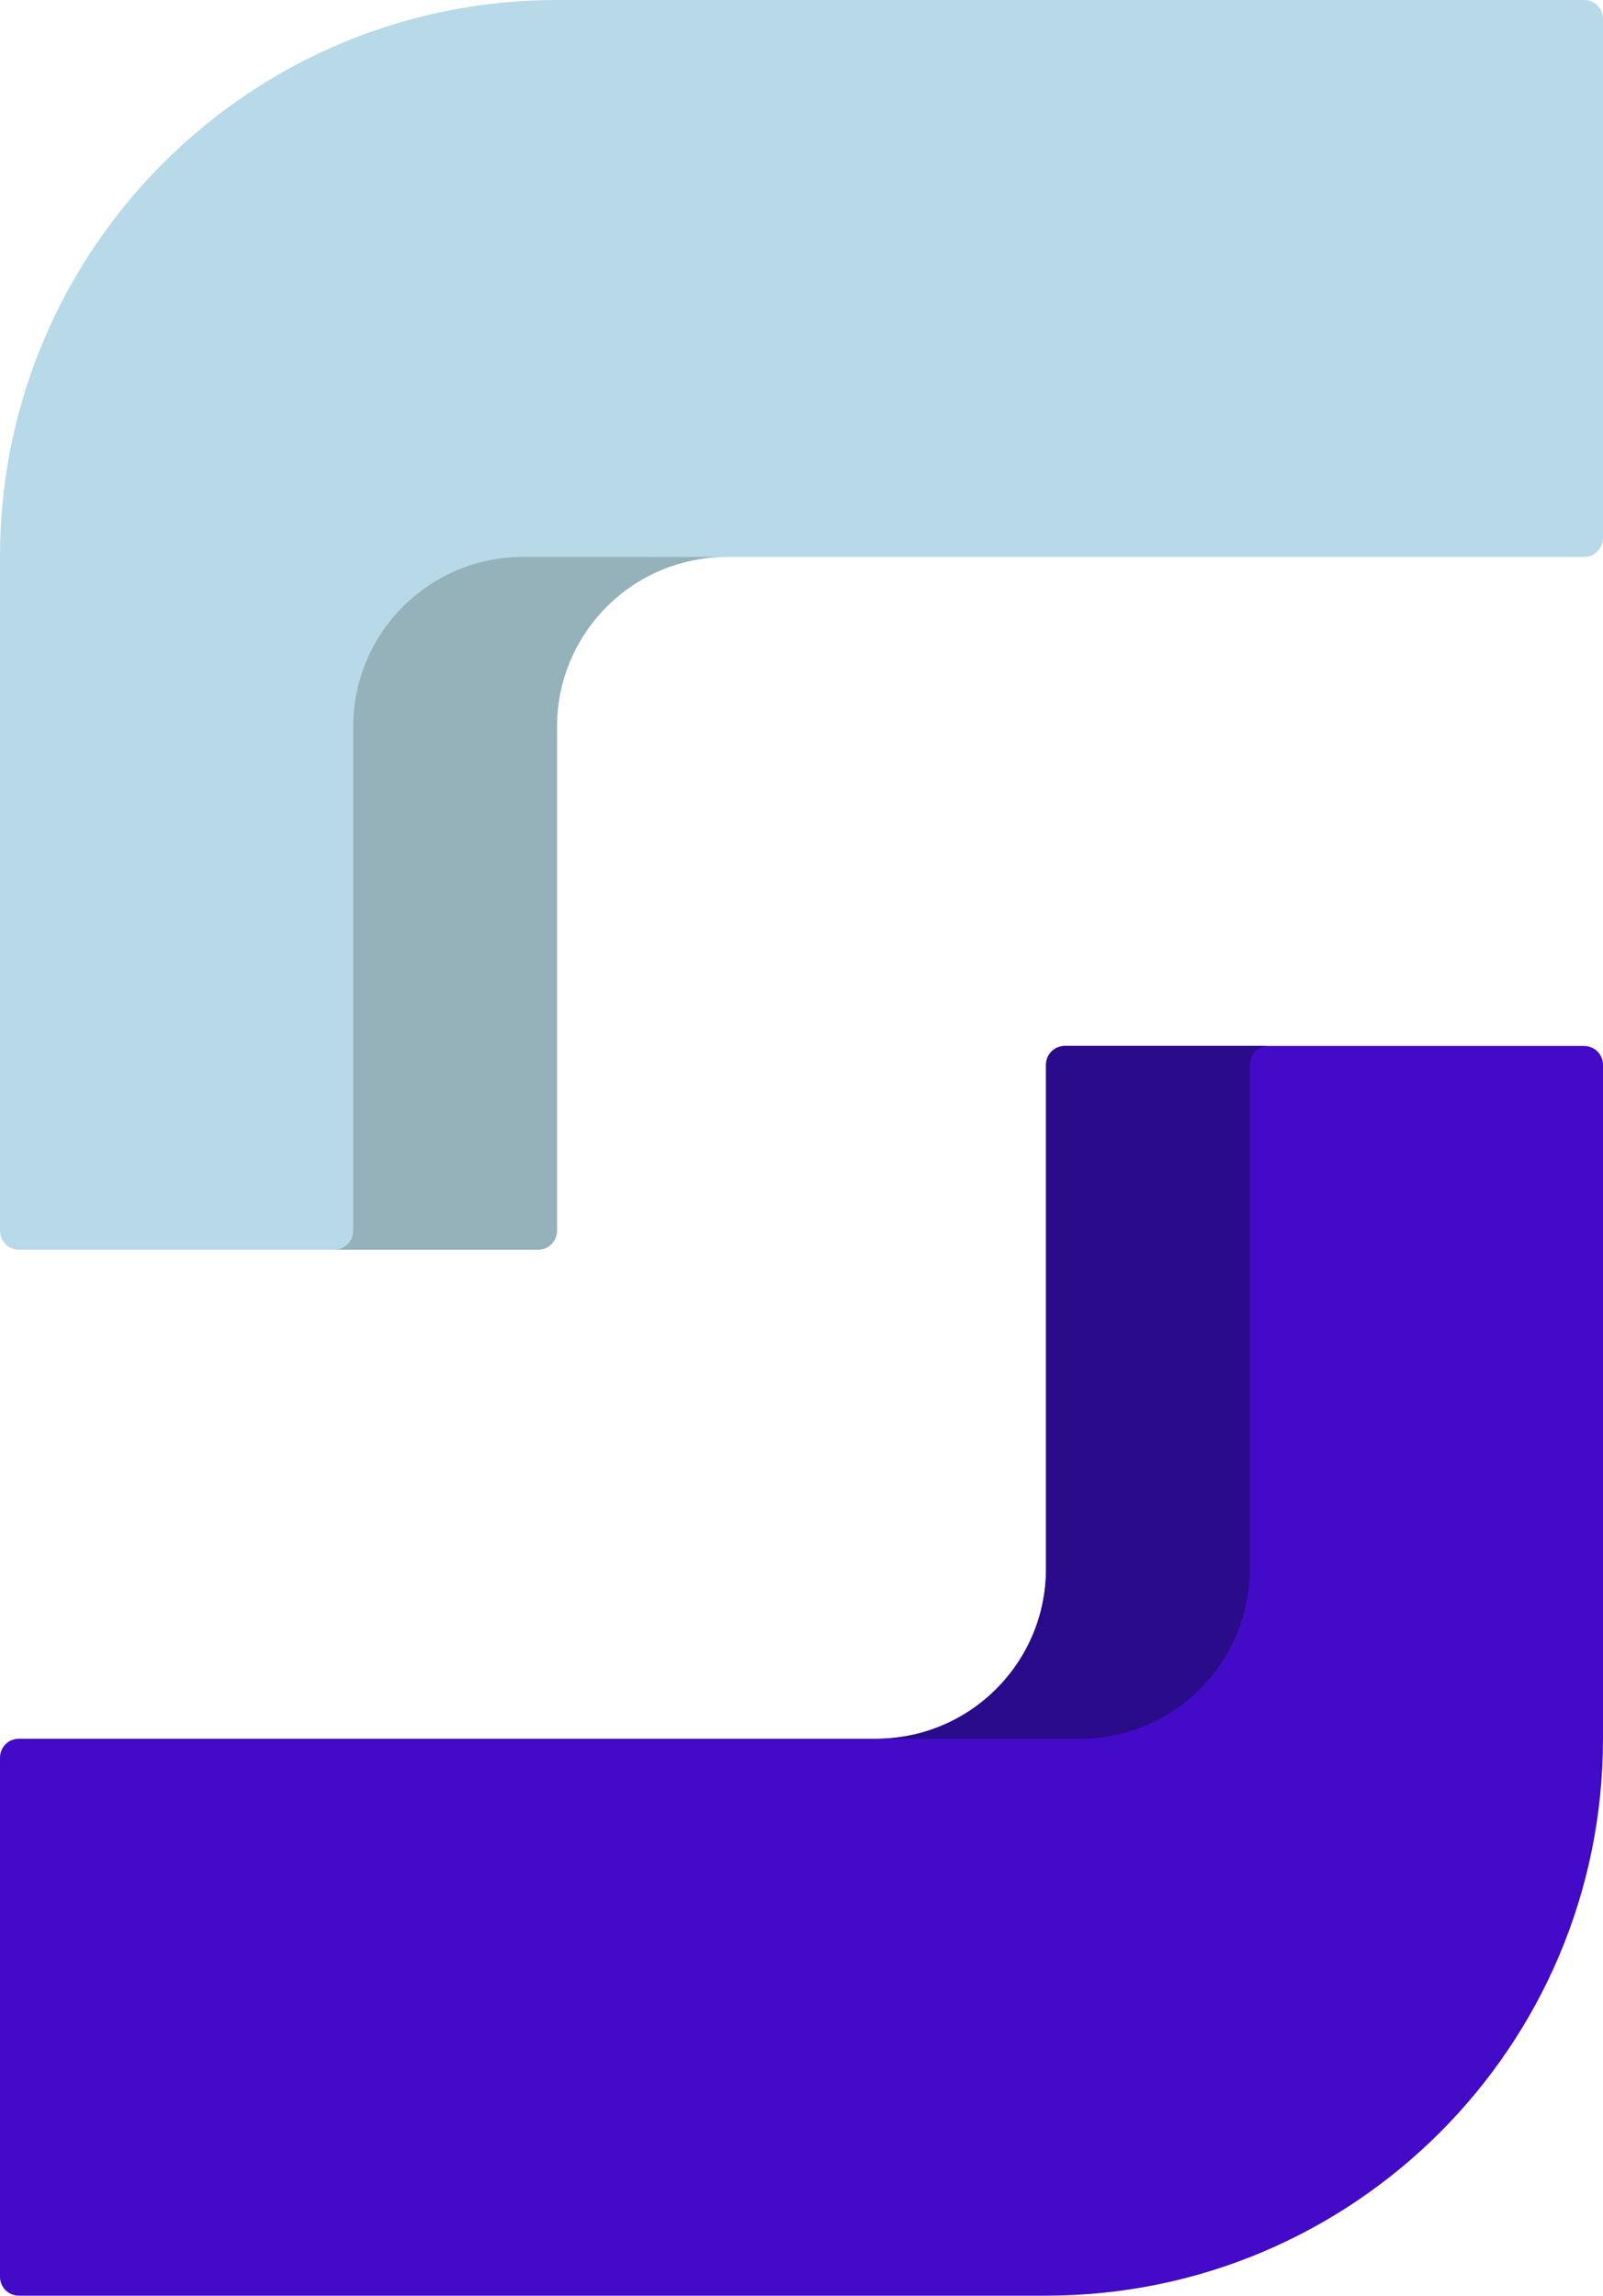 <?xml version="1.0" encoding="UTF-8"?><svg xmlns="http://www.w3.org/2000/svg" viewBox="0 0 118 169"><defs><style>.d{fill:#2a0b89;}.e{fill:#95b1ba;}.f{fill:#430bc8;}.g{fill:#b7d9e8;}</style></defs><g id="a"/><g id="b"><g id="c"><g><path class="f" d="M0,167.61c0,.77,.62,1.39,1.39,1.39H77c22.64,0,41-18.36,41-41h0v-49.61c0-.77-.62-1.39-1.39-1.39h-38.22c-.77,0-1.39,.62-1.39,1.39v37.11c0,6.9-5.6,12.5-12.5,12.5H1.39c-.77,0-1.39,.62-1.39,1.39v38.22Z"/><path class="g" d="M118,1.39c0-.77-.62-1.39-1.39-1.39H41C18.36,0,0,18.36,0,41H0v49.61c0,.77,.62,1.39,1.39,1.39H39.61c.77,0,1.39-.62,1.39-1.39V53.5c0-6.9,5.6-12.5,12.5-12.5h63.11c.77,0,1.39-.62,1.39-1.39V1.39Z"/><path class="e" d="M26,53.5v37.11c0,.77-.62,1.39-1.39,1.39h15c.77,0,1.39-.62,1.39-1.39V53.5c0-6.9,5.6-12.5,12.5-12.5h-15c-6.9,0-12.5,5.6-12.5,12.5Z"/><path class="d" d="M92,115.5v-37.11c0-.77,.62-1.39,1.39-1.39h-15c-.77,0-1.39,.62-1.39,1.39v37.11c0,6.9-5.6,12.5-12.5,12.5h15c6.9,0,12.5-5.6,12.5-12.5Z"/></g></g></g></svg>